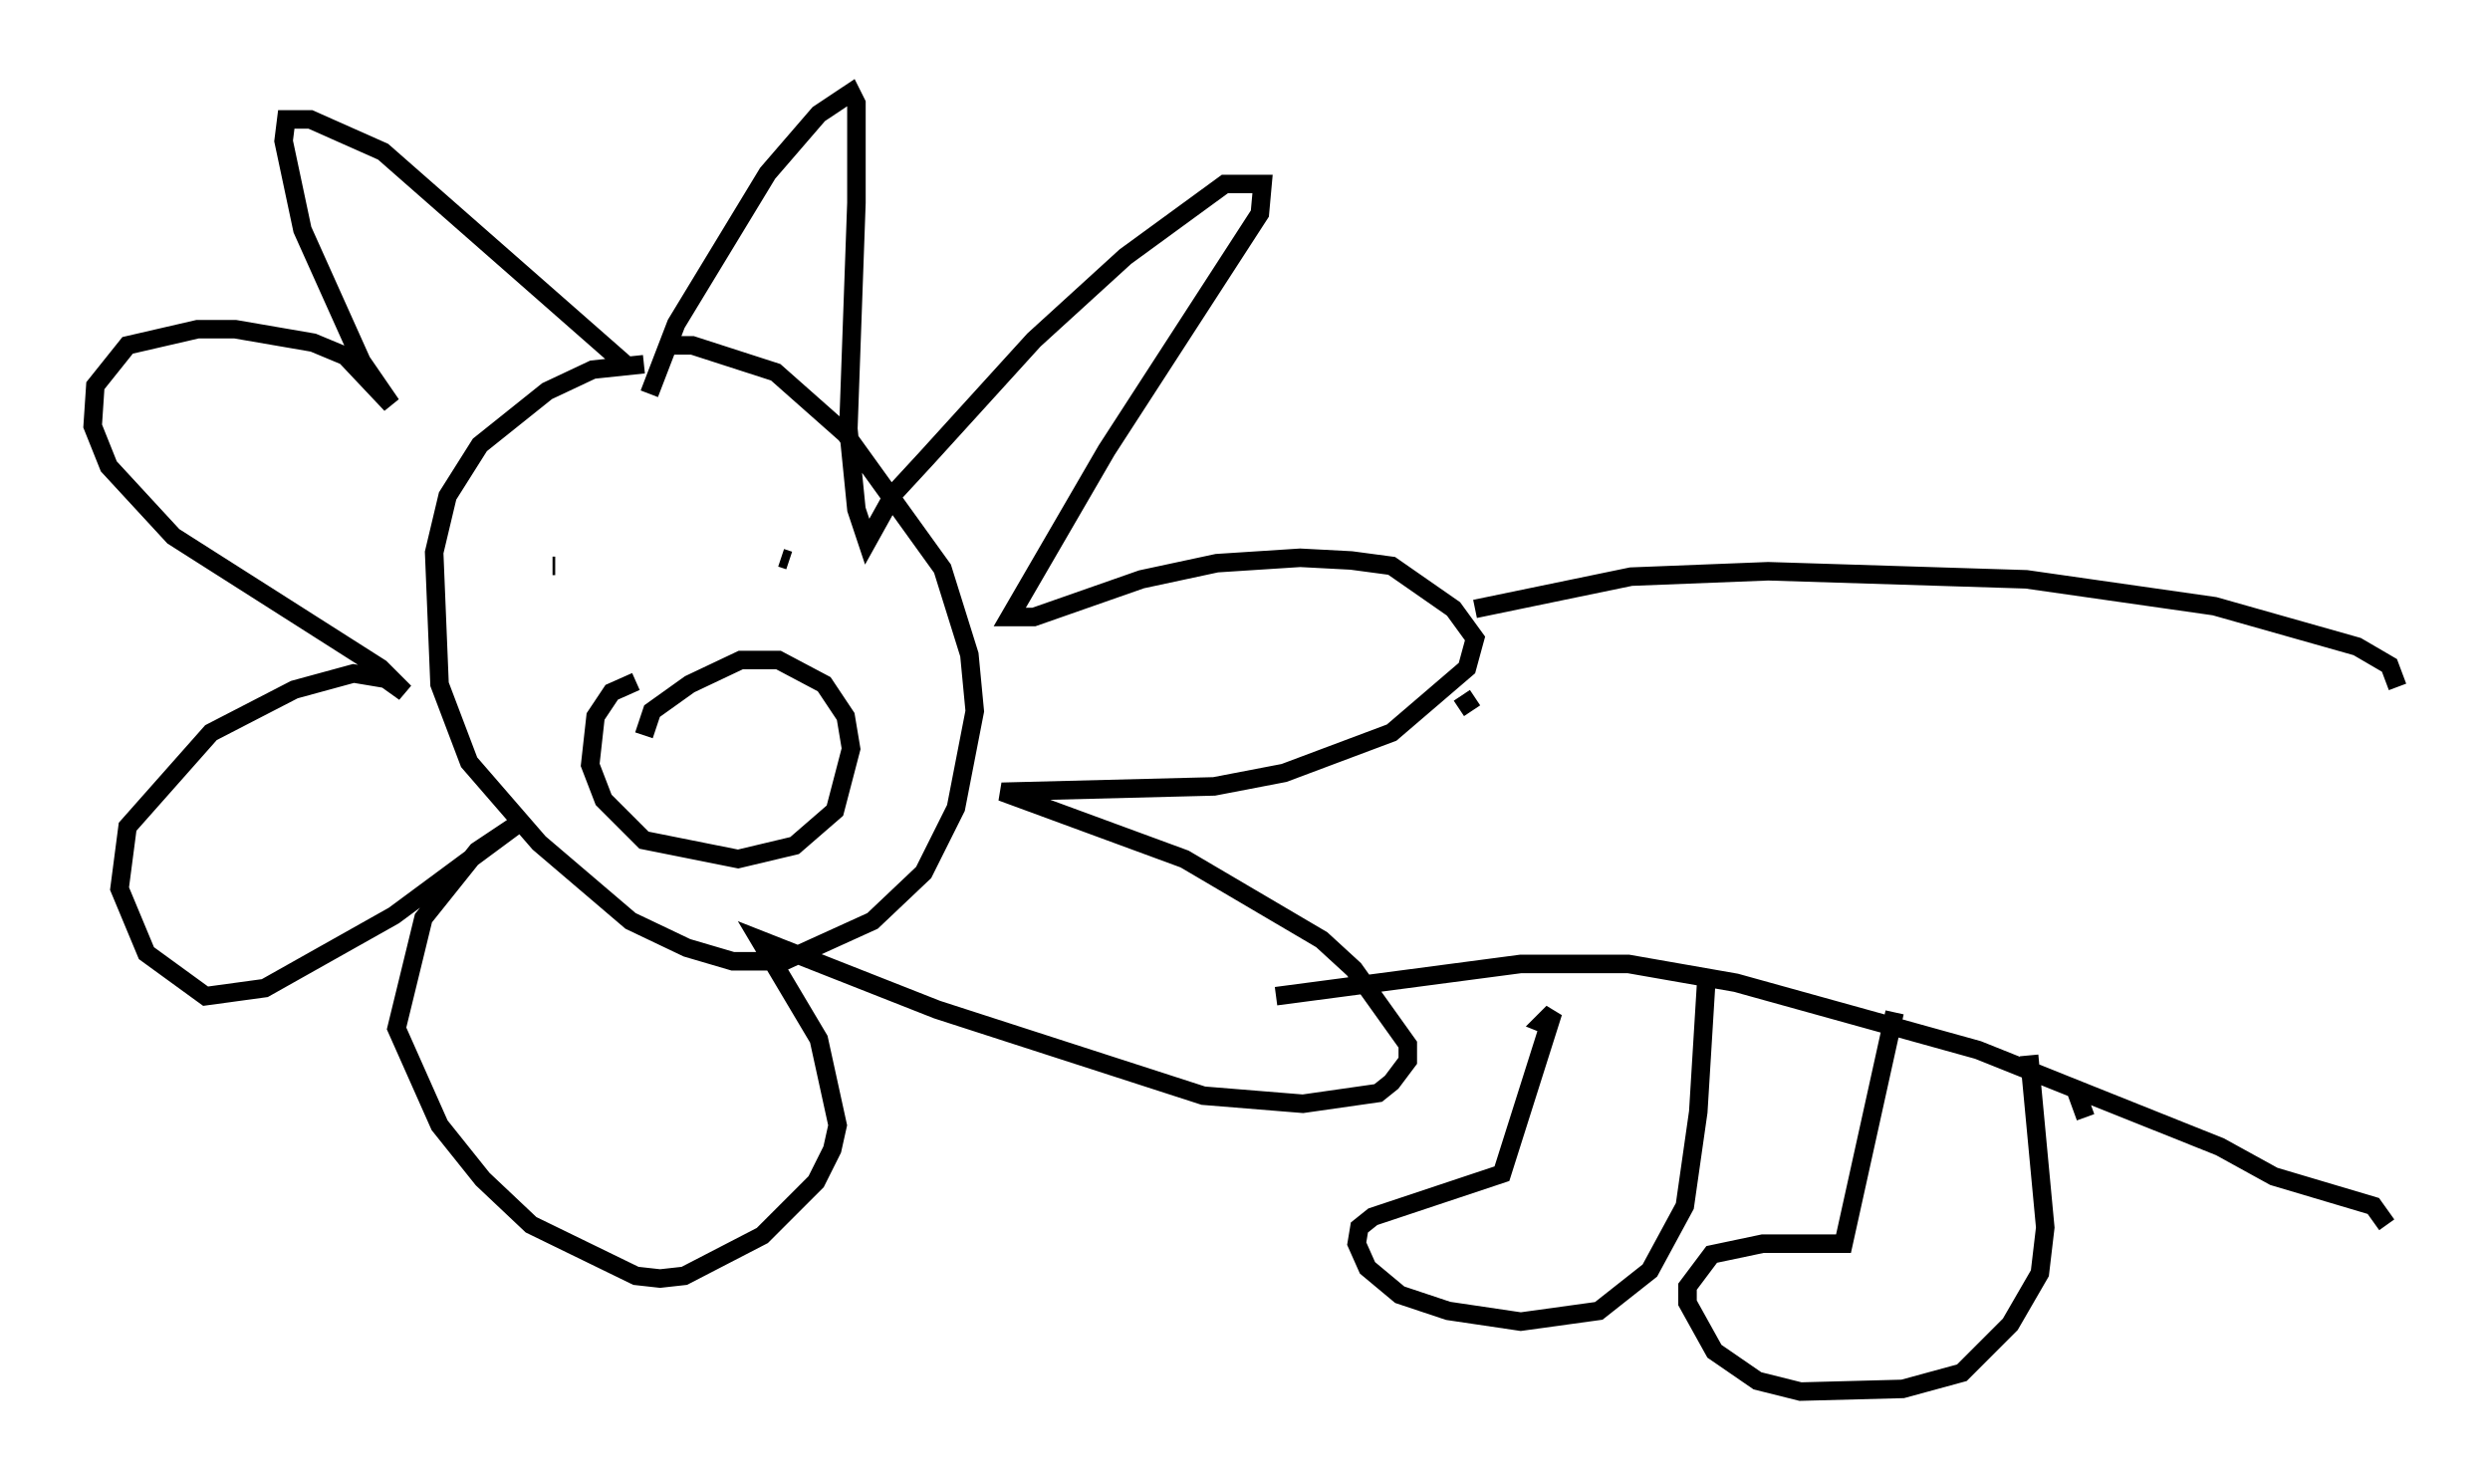 <?xml version="1.0" encoding="utf-8" ?>
<svg baseProfile="full" height="80.156" version="1.1" width="134.48" xmlns="http://www.w3.org/2000/svg" xmlns:ev="http://www.w3.org/2001/xml-events" xmlns:xlink="http://www.w3.org/1999/xlink"><defs /><rect fill="white" height="80.156" width="134.48" x="0" y="0" /><path d="M36.665, 20.397 m-1.888, -0.726 l-2.76, 0.291 -2.469, 1.162 l-3.631, 2.905 -1.743, 2.76 l-0.726, 3.05 0.291, 7.117 l1.598, 4.212 3.777, 4.358 l4.939, 4.212 3.05, 1.453 l2.469, 0.726 2.76, 0.0 l4.793, -2.179 2.76, -2.615 l1.743, -3.486 1.017, -5.229 l-0.291, -3.05 -1.453, -4.648 l-5.229, -7.263 -3.777, -3.341 l-4.503, -1.453 -1.307, 0.0 m-1.017, 2.615 l1.453, -3.777 4.939, -8.134 l2.76, -3.196 1.743, -1.162 l0.291, 0.581 0.0, 5.374 l-0.436, 12.201 0.436, 4.358 l0.581, 1.743 1.453, -2.615 l1.743, -1.888 5.81, -6.391 l4.939, -4.503 5.374, -3.922 l2.034, 0.0 -0.145, 1.598 l-8.279, 12.782 -5.229, 9.006 l1.307, 0.0 5.81, -2.034 l4.067, -0.872 4.503, -0.291 l2.76, 0.145 2.179, 0.291 l3.341, 2.324 1.162, 1.598 l-0.436, 1.598 -4.067, 3.486 l-5.81, 2.179 -3.777, 0.726 l-11.475, 0.291 9.877, 3.631 l7.408, 4.358 1.743, 1.598 l2.905, 4.067 0.0, 0.872 l-0.872, 1.162 -0.726, 0.581 l-4.067, 0.581 -5.374, -0.436 l-14.38, -4.648 -9.587, -3.777 l3.196, 5.374 1.017, 4.648 l-0.291, 1.307 -0.872, 1.743 l-2.905, 2.905 -4.212, 2.179 l-1.307, 0.145 -1.307, -0.145 l-5.665, -2.76 -2.615, -2.469 l-2.324, -2.905 -2.324, -5.229 l1.453, -5.955 2.905, -3.631 l2.179, -1.453 -6.682, 4.939 l-6.972, 3.922 -3.196, 0.436 l-3.196, -2.324 -1.453, -3.486 l0.436, -3.341 4.503, -5.084 l4.503, -2.324 3.196, -0.872 l1.743, 0.291 1.017, 0.726 l-1.307, -1.307 -11.184, -7.117 l-3.486, -3.777 -0.872, -2.179 l0.145, -2.179 1.743, -2.179 l3.777, -0.872 2.034, 0.0 l4.212, 0.726 1.743, 0.726 l2.469, 2.615 -1.598, -2.324 l-3.196, -7.117 -1.017, -4.793 l0.145, -1.162 1.307, 0.0 l3.922, 1.743 13.073, 11.475 m-3.777, 10.894 l-0.145, 0.0 m12.782, -0.291 l-0.436, -0.145 m-7.408, 9.587 l0.436, -1.307 2.034, -1.453 l2.76, -1.307 2.034, 0.0 l2.469, 1.307 1.162, 1.743 l0.291, 1.743 -0.872, 3.341 l-2.179, 1.888 -3.05, 0.726 l-5.084, -1.017 -2.179, -2.179 l-0.726, -1.888 0.291, -2.615 l0.872, -1.307 1.307, -0.581 m44.447, 1.453 l0.872, -0.581 m0.0, -4.793 l8.425, -1.743 7.408, -0.291 l13.944, 0.436 10.168, 1.453 l7.698, 2.179 1.743, 1.017 l0.436, 1.162 m-60.57, 16.704 l13.218, -1.743 5.81, 0.0 l5.81, 1.017 13.073, 3.631 l13.073, 5.229 2.905, 1.598 l5.374, 1.598 0.726, 1.017 m-44.883, -10.603 l-0.726, -0.291 0.581, -0.581 l-2.76, 8.715 -6.972, 2.324 l-0.726, 0.581 -0.145, 0.872 l0.581, 1.307 1.743, 1.453 l2.615, 0.872 3.922, 0.581 l4.212, -0.581 2.76, -2.179 l1.888, -3.486 0.726, -5.084 l0.436, -7.117 m10.168, 1.743 l-2.76, 12.492 -4.358, 0.0 l-2.76, 0.581 -1.307, 1.743 l0.0, 0.872 1.453, 2.615 l2.324, 1.598 2.324, 0.581 l5.52, -0.145 3.196, -0.872 l2.615, -2.615 1.598, -2.76 l0.291, -2.469 -0.872, -9.296 m2.469, 1.743 l0.581, 1.598 " fill="none" stroke="black" stroke-width="1" /></svg>